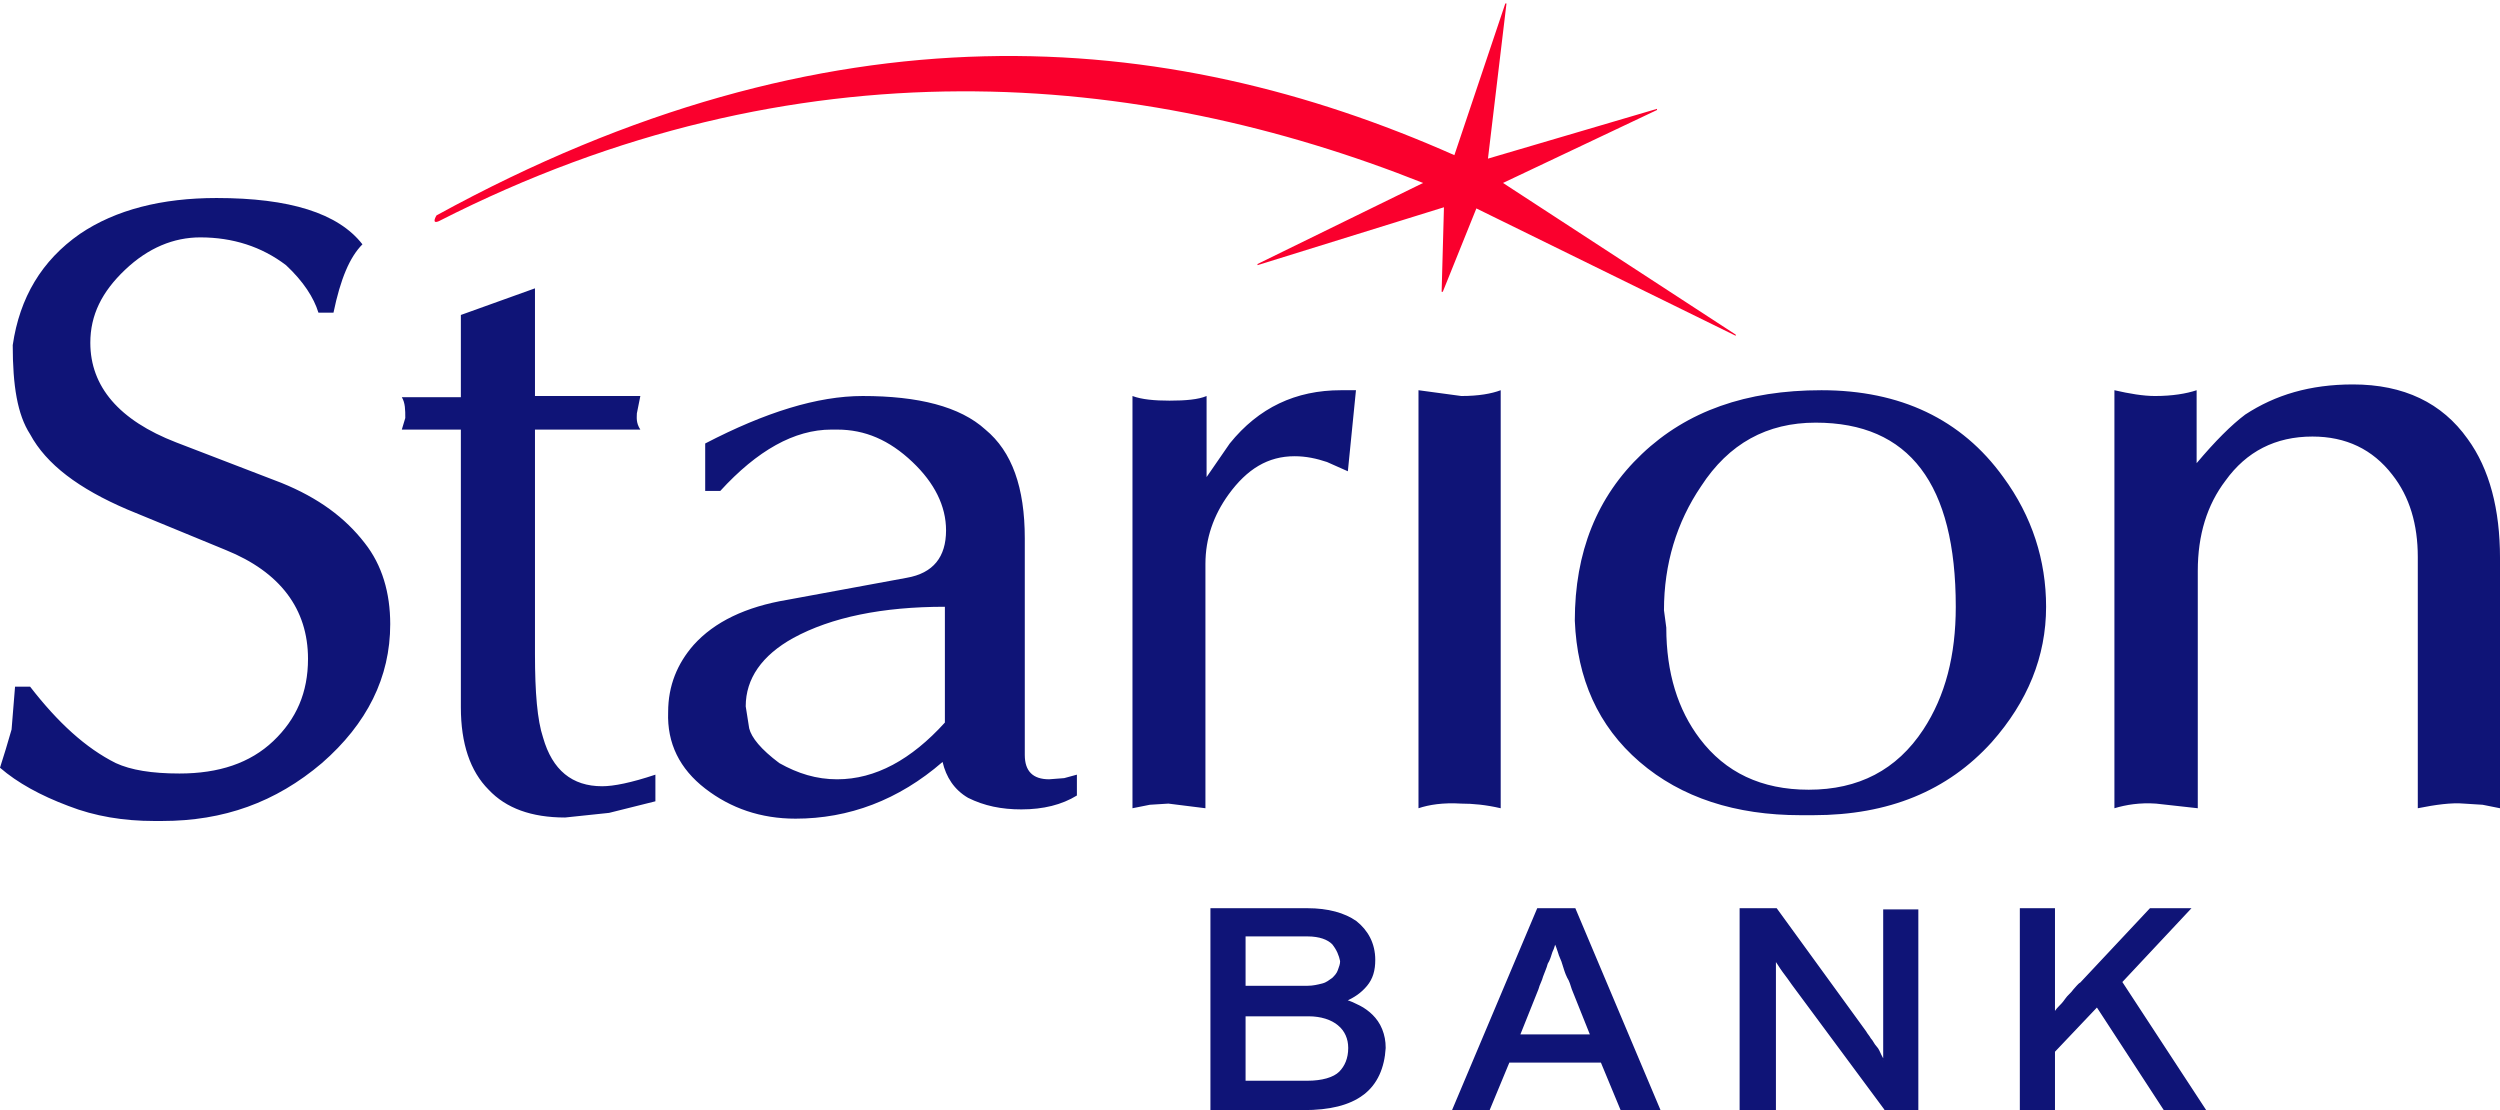 <?xml version="1.0" ?>
<svg xmlns="http://www.w3.org/2000/svg" viewBox="16.7 12.8 215.9 95.9">
	<path d="m17.8 42.6c.6-4.1 2.5-7.3 5.8-9.6 3.1-2.1 7.1-3.1 11.8-3.1 6.3 0 10.5 1.3 12.6 4-1.1 1.1-1.9 3-2.5 5.9h-1.3c-.4-1.3-1.3-2.7-2.8-4.1-2.1-1.6-4.6-2.4-7.4-2.4-2.3 0-4.5.9-6.5 2.8s-3 3.9-3 6.3c0 3.8 2.5 6.7 7.4 8.6l9.1 3.5c3.2 1.3 5.5 3 7.2 5.2 1.5 1.9 2.2 4.3 2.2 7 0 4.6-2 8.6-5.9 12-4 3.4-8.5 5-13.8 5h-.7c-2.6 0-5.1-.4-7.4-1.3-2.4-.9-4.4-2-5.9-3.3l.5-1.6.5-1.7.3-3.7h1.3c2.4 3.1 4.8 5.3 7.4 6.6 1.3.6 3.1.9 5.5.9 3.4 0 6.1-.9 8.1-2.8s3-4.2 3-7.1c0-4.3-2.4-7.5-7.1-9.4l-8.5-3.5c-4.2-1.8-7-3.9-8.4-6.5-1.1-1.7-1.5-4.2-1.5-7.7zm38.7 31.3v-24h-5.1l.3-1c0-.7 0-1.3-.3-1.8h5.1v-7.1l6.4-2.3v9.3h9.1l-.3 1.5c0 .3-.1.8.3 1.4h-9.1v19.4c0 3.3.2 5.7.7 7.2.8 2.8 2.5 4.2 5.1 4.2 1 0 2.5-.3 4.6-1v2.3l-4 1-3.8.4c-2.9 0-5.1-.8-6.6-2.4-1.6-1.6-2.4-4-2.4-7.1zm32.5 6.2c-1.8 0-3.4-.5-5-1.4-1.6-1.2-2.4-2.2-2.6-3l-.3-1.9c0-2.4 1.4-4.4 4.1-5.9 3.3-1.8 7.7-2.7 13.1-2.7v10c-2.9 3.2-6 4.9-9.3 4.9m-11.4.8c2.2 1.7 4.8 2.6 7.8 2.6 4.6 0 8.9-1.6 12.7-4.9.3 1.3 1 2.4 2.2 3.1 1.4.7 2.9 1 4.6 1 1.9 0 3.5-.4 4.8-1.2v-1.8l-1.1.3-1.3.1c-1.4 0-2.1-.7-2.1-2.1v-18.7c0-4.4-1.1-7.5-3.4-9.4-2.2-2-5.8-2.9-10.6-2.9-3.9 0-8.4 1.4-13.6 4.1v4.1h1.3c3.2-3.5 6.4-5.3 9.6-5.3h.5c2.4 0 4.5.9 6.5 2.8 1.9 1.8 2.9 3.8 2.9 5.9 0 2.3-1.1 3.7-3.4 4.1l-10.3 1.9c-3.6.6-6.3 1.9-8.1 3.9-1.4 1.6-2.2 3.5-2.2 5.8-.1 2.7 1 4.9 3.2 6.6zm36.9 1.7v-35.6c.8.3 1.9.4 3.2.4 1.4 0 2.5-.1 3.2-.4v7l2-2.9c2.5-3.1 5.7-4.6 9.6-4.6h1.3l-.7 7-1.8-.8c-.9-.3-1.8-.5-2.8-.5-2.3 0-4.1 1.1-5.7 3.3-1.3 1.8-2 3.8-2 6v21.1l-3.2-.4-1.6.1zm24.7 0v-36.1l3.7.5c1.5 0 2.6-.2 3.4-.5v36.1c-1.3-.3-2.4-.4-3.4-.4-1.6-.1-2.8.1-3.7.4zm21.2-17.1c0-4 1.1-7.6 3.2-10.7 2.4-3.7 5.7-5.5 9.9-5.5 8.1 0 12.1 5.3 12.1 15.9 0 4.2-.9 7.7-2.8 10.6-2.3 3.5-5.6 5.2-9.9 5.2-4.1 0-7.2-1.5-9.4-4.4-1.9-2.5-2.9-5.7-2.9-9.6zm-2.1 13.1c3.6 3.1 8.3 4.6 13.9 4.6h1.1c6.5 0 11.6-2.1 15.4-6.3 3.1-3.5 4.7-7.4 4.7-11.7 0-4-1.2-7.8-3.7-11.2-3.6-5-8.9-7.5-15.7-7.5-6.5 0-11.6 1.8-15.5 5.5s-5.8 8.5-5.8 14.4c.2 5 2 9.1 5.6 12.2zm41 4v-36.1c1.3.3 2.5.5 3.5.5 1.5 0 2.7-.2 3.6-.5v6.3c1.6-1.9 3-3.3 4.2-4.2 2.6-1.7 5.6-2.6 9.3-2.6 4.4 0 7.7 1.6 9.9 4.7 1.9 2.6 2.8 6.1 2.8 10.3v21.6l-1.5-.3-1.6-.1c-1.1-.1-2.5.1-4 .4v-21.7c0-2.8-.7-5.2-2.2-7.1-1.7-2.2-4-3.3-6.9-3.3-3.2 0-5.7 1.3-7.5 3.8-1.6 2.1-2.4 4.7-2.4 7.8v20.5l-3.6-.4c-1.4-.1-2.6.1-3.6.4z" fill="#0f1477"/>
	<path d="m139.6 28.6c-24.4-9.7-54-12.5-85 3.3-.7.3-.2-.5-.2-.5 33.9-18.6 62.9-16.3 87.9-5.2l4.4-13.1h.1l-1.6 13.4 14.6-4.3v.1l-13.3 6.3 20.1 13.1v.1l-22.4-11-2.9 7.2h-.1l.2-7.3-16.1 5v-.1z" fill="#fa002d"/>
	<path d="m134.4 107.3c-1.2.9-2.9 1.3-5.1 1.3h-8v-17.3h8.3c1.8 0 3.2.4 4.2 1.1 1 .8 1.6 1.9 1.6 3.3 0 .9-.2 1.6-.7 2.2s-1.1 1-1.8 1.3c.4.1.8.3 1.2.5s.8.5 1.1.8.6.7.8 1.2.3 1 .3 1.6c-.1 1.7-.7 3.1-1.9 4zm-2.6-13c-.4-.4-1.1-.7-2.2-.7h-5.4v4.4h5.4c.5 0 .9-.1 1.3-.2s.6-.3.9-.5c.2-.2.4-.4.5-.7s.2-.5.2-.8c-.1-.5-.3-1-.7-1.5zm.5 7c-.6-.5-1.5-.8-2.6-.8h-5.5v5.7h5.4c1.3 0 2.3-.3 2.8-.8s.8-1.2.8-2.1c0-.8-.3-1.5-.9-2zm24.4 7.3-1.7-4.1h-8l-1.7 4.1h-3.1l7.3-17.3h3.2l7.3 17.3zm-4.2-10.4c-.1-.3-.2-.7-.4-1-.2-.4-.3-.8-.4-1.1-.1-.4-.3-.7-.4-1.1-.1-.3-.2-.6-.3-.8-.1.2-.1.4-.3.8-.1.3-.2.7-.4 1-.1.4-.3.8-.4 1.1-.1.4-.3.7-.4 1.1l-1.6 4h6.2zm27 10.4-8-10.8c-.2-.3-.5-.7-.8-1.1s-.5-.8-.7-1v13h-3v-17.4h3.1l7.7 10.6c.1.2.3.4.4.6.2.2.3.5.5.7s.3.5.4.7.2.4.3.5v-.8-1.1-1.2-9.9h2.9v17.3h-2.8zm24.1 0-5.8-8.9-3.7 3.9v5h-2.9v-17.3h2.9v9c.1-.1.2-.3.4-.5s.4-.4.6-.7.5-.5.7-.8c.2-.2.4-.5.6-.6l6-6.4h3.4l-5.9 6.3 7.2 11z" fill="#0f1477" stroke="#0f1477" stroke-miterlimit="10" stroke-width=".135"/>
</svg>